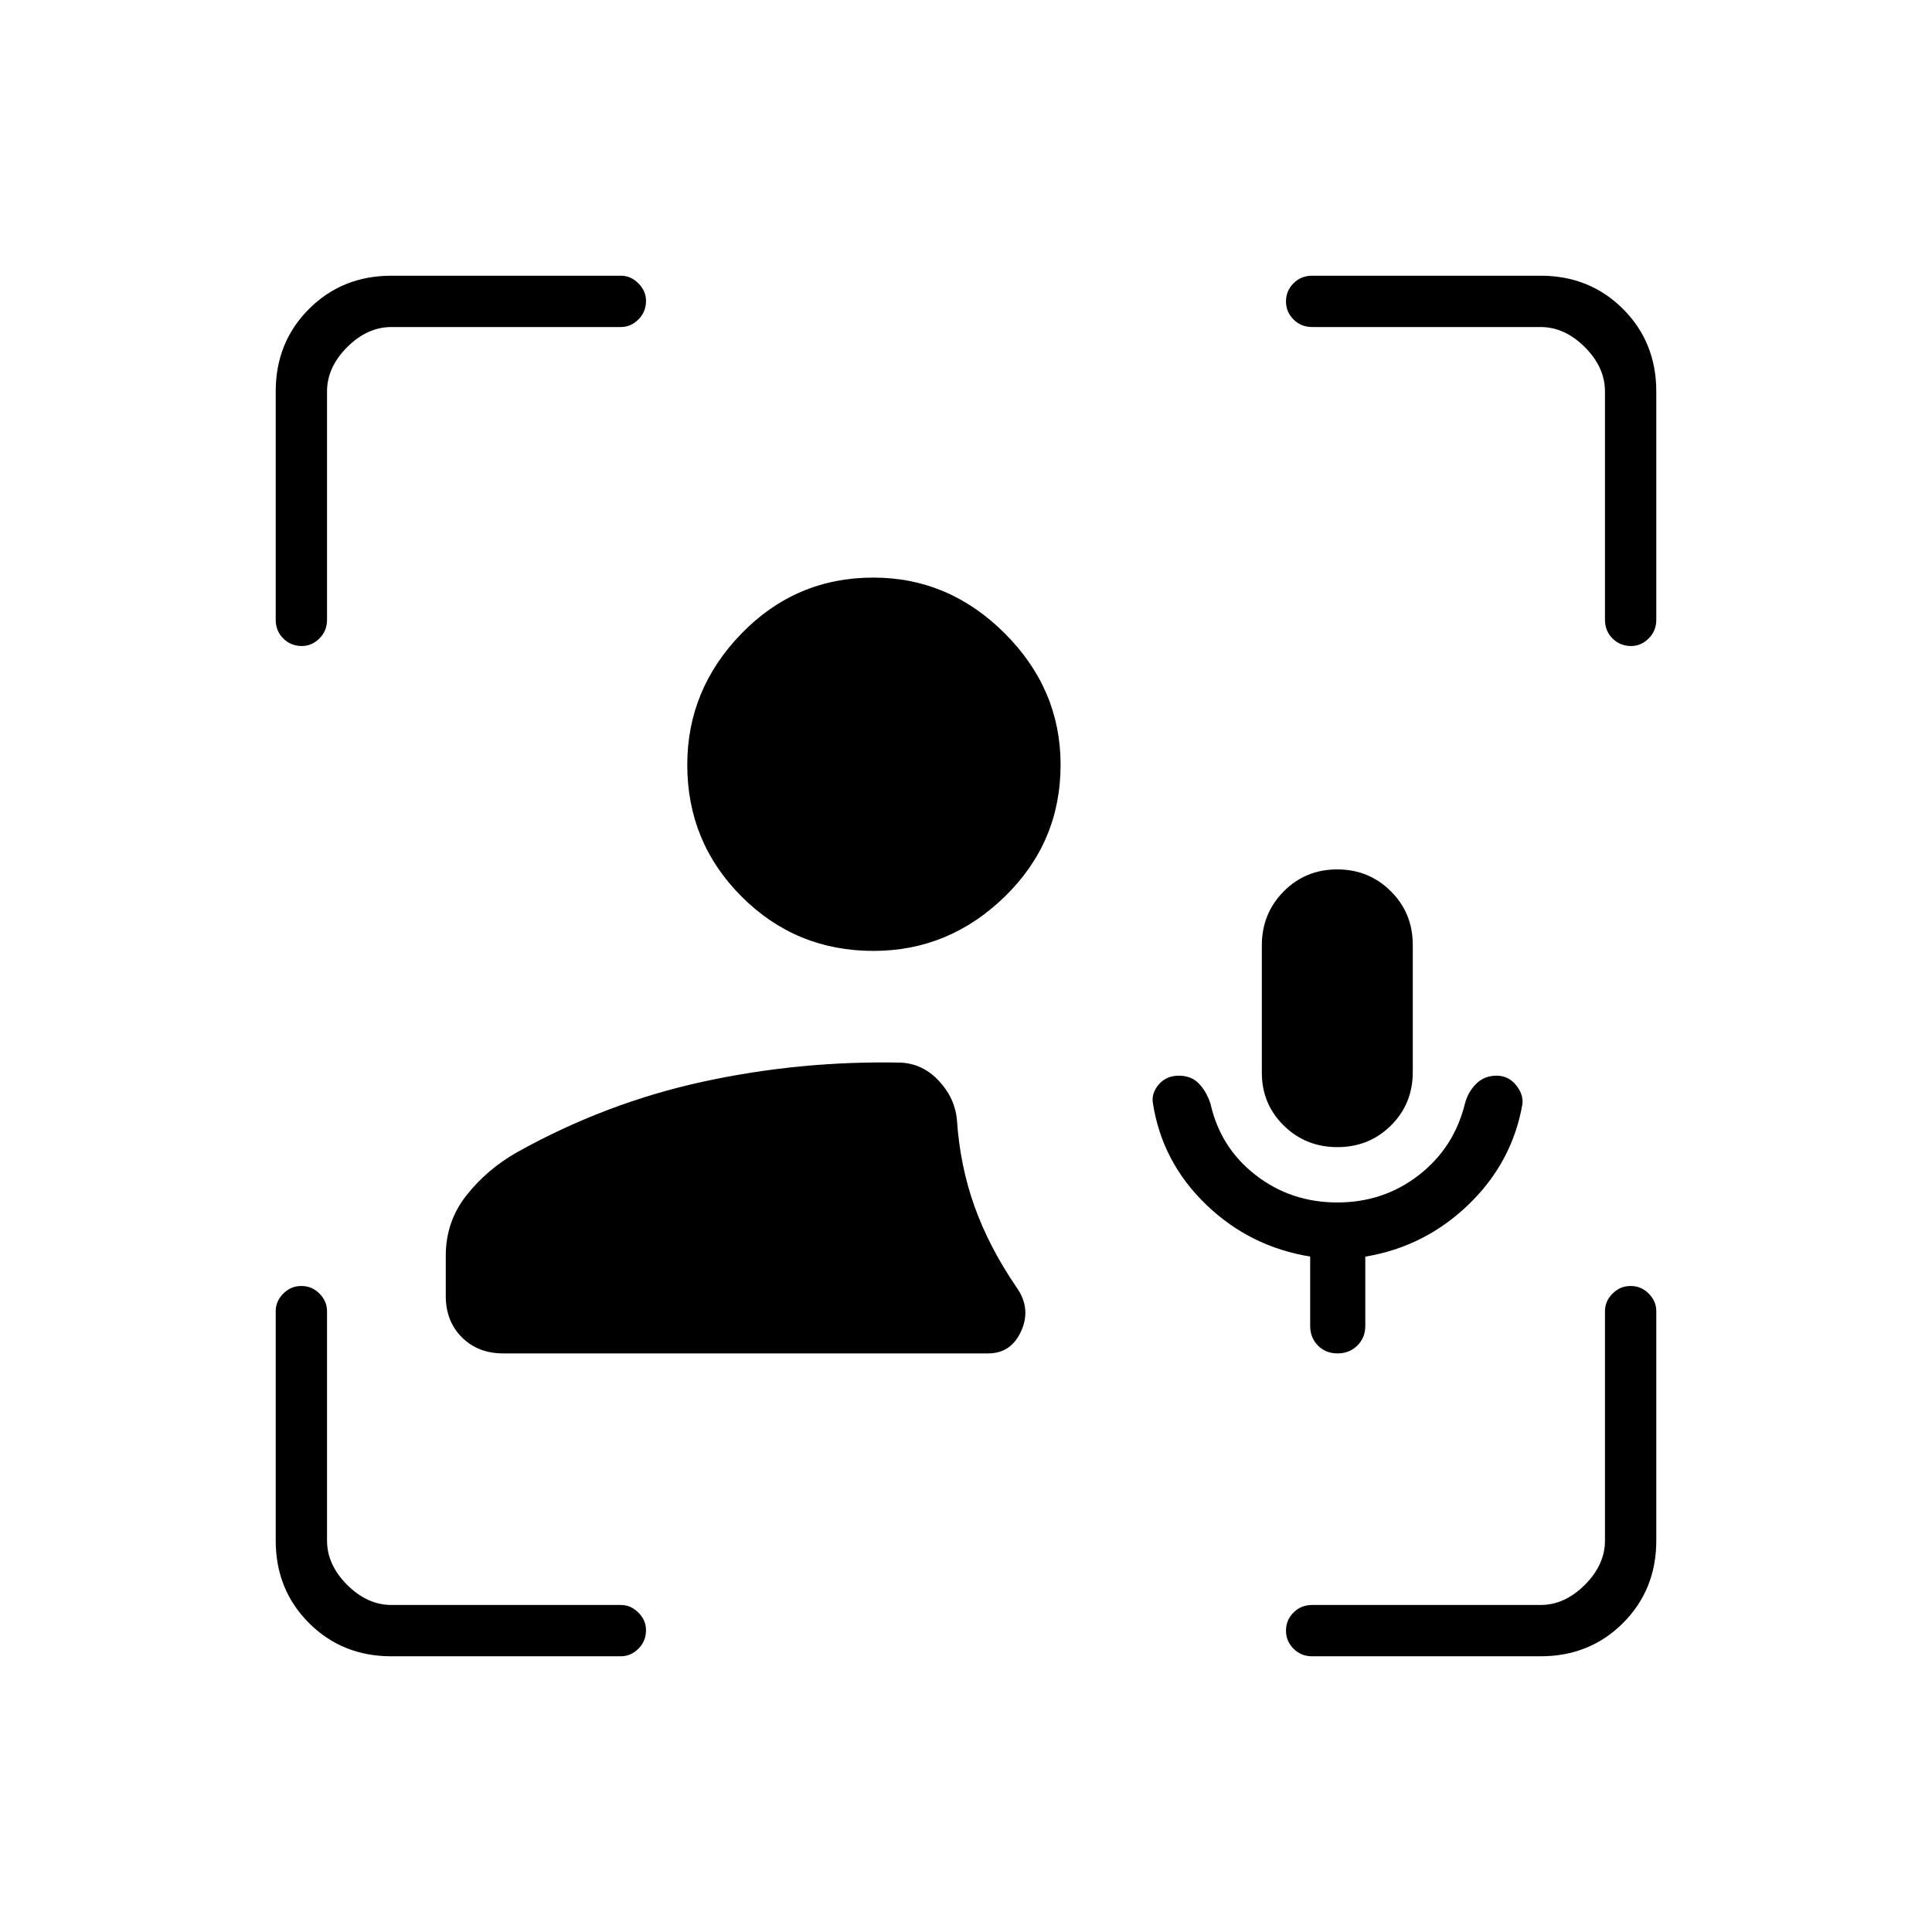 <svg xmlns="http://www.w3.org/2000/svg" height="24" viewBox="0 -960 960 960" width="24"><path d="M434-487.5q-38.5 0-65.5-27t-27-65.5q0-37.5 27-65.25T434-673q37.5 0 65.25 27.71T527-580q0 38.5-27.71 65.5t-65.29 27Zm230.5 125q23 0 40.49-13.58 17.48-13.57 22.9-35.42 1.47-5.8 5.55-9.9 4.07-4.1 10.16-4.1 5.9 0 9.65 4.6t3.25 9.4q-5 29-26.75 50t-51.34 25.91v34.38q0 5.89-3.94 9.8-3.93 3.91-9.85 3.91-5.91 0-9.76-3.92-3.84-3.91-3.84-9.8v-34.41Q621-340.5 599.25-361.5q-21.75-21-26.36-50.16-.89-5.03 2.86-9.43 3.75-4.41 10.01-4.41t10.03 4q3.78 4 5.71 10 4.93 21.85 22.46 35.42 17.54 13.58 40.54 13.58Zm.06-27.5q-15.77 0-26.66-10.71Q627-411.42 627-427v-63.25q0-15.81 10.84-26.78t26.6-10.97q15.77 0 26.66 10.86Q702-506.29 702-490.5v63.21q0 15.79-10.84 26.54T664.56-390ZM194.5-137q-24.44 0-40.97-16.53Q137-170.06 137-194.5v-114q0-4.92 3.75-8.71 3.75-3.79 9-3.79t9 3.79q3.75 3.79 3.75 8.71v114q0 12 10 22t22 10h114q4.92 0 8.71 3.79Q321-154.93 321-150q0 5.5-3.79 9.25T308.5-137h-114ZM137-652v-113.5q0-24.44 16.53-40.97Q170.06-823 194.5-823h114q4.92 0 8.71 3.79 3.79 3.79 3.79 8.71 0 5.5-3.79 9.25t-8.71 3.75h-114q-12 0-22 10t-10 22V-652q0 5.5-3.79 9.25Q154.93-639 150-639q-5.5 0-9.25-3.75T137-652Zm628.5 515H652q-5.5 0-9.25-3.75t-3.75-9q0-5.25 3.75-9t9.25-3.75h113.5q12 0 22-10t10-22v-114q0-4.92 3.75-8.71 3.75-3.79 9-3.79t9 3.79q3.75 3.79 3.75 8.71v114q0 24.44-16.53 40.97Q789.94-137 765.5-137Zm32-515v-113.5q0-12-10-22t-22-10H652q-5.5 0-9.25-3.75t-3.75-9q0-5.25 3.75-9T652-823h113.5q24.44 0 40.97 16.53Q823-789.94 823-765.5V-652q0 5.5-3.79 9.25T810.5-639q-5.5 0-9.25-3.75T797.5-652ZM250-287.5q-12.5 0-20.5-8t-8-20.5v-20q0-17 10.25-30T257-387.5q44-24.5 92.25-35t98.25-9.5q11 .5 19 9.04t9 19.46q1.5 22.74 8.74 42.98 7.25 20.25 20.76 40.02 7.5 10.48 2.49 21.74-5.01 11.26-16.49 11.26H250Z"/></svg>